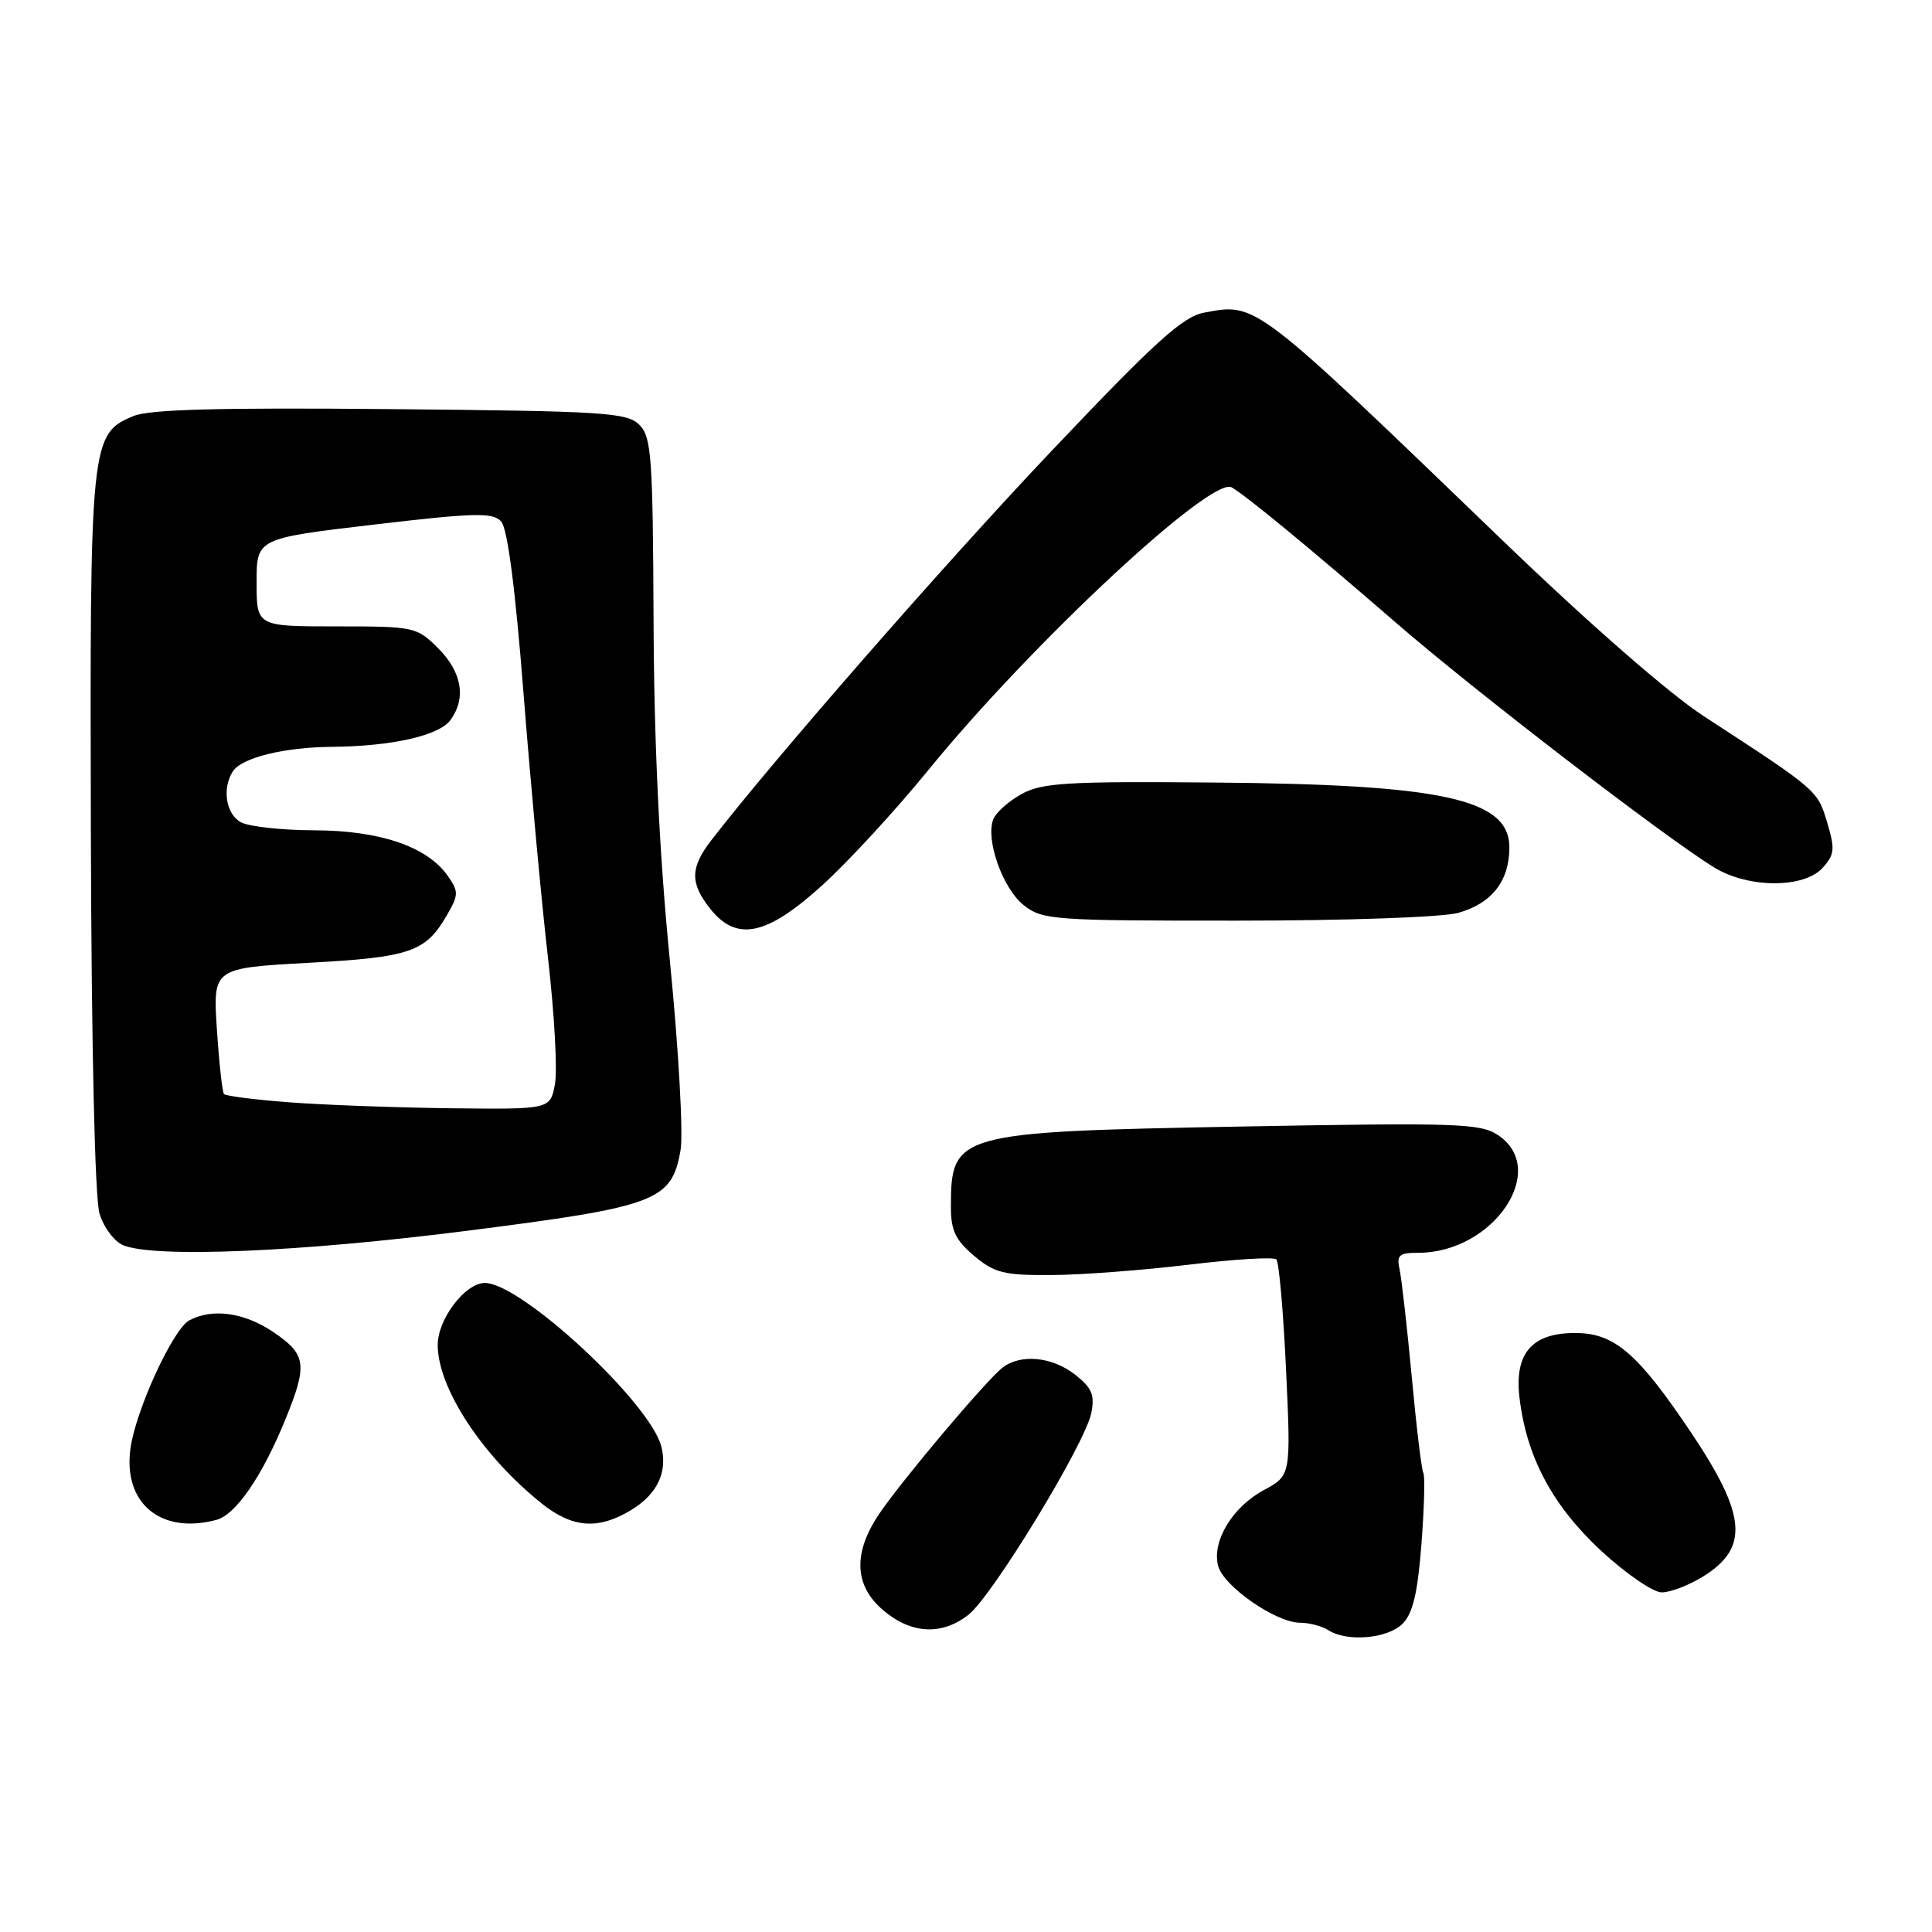 <?xml version="1.0" encoding="UTF-8" standalone="no"?>
<!DOCTYPE svg PUBLIC "-//W3C//DTD SVG 1.1//EN" "http://www.w3.org/Graphics/SVG/1.1/DTD/svg11.dtd" >
<svg xmlns="http://www.w3.org/2000/svg" xmlns:xlink="http://www.w3.org/1999/xlink" version="1.1" viewBox="0 0 256 256">
 <g >
 <path fill="currentColor"
d=" M 185.84 215.16 C 187.21 213.79 187.85 211.10 188.35 204.58 C 188.72 199.78 188.83 195.54 188.60 195.16 C 188.37 194.79 187.68 189.09 187.07 182.49 C 186.45 175.90 185.73 169.49 185.46 168.25 C 185.03 166.31 185.37 166.00 187.92 166.00 C 197.92 166.00 205.38 154.92 198.44 150.37 C 196.13 148.85 192.81 148.75 164.53 149.27 C 126.58 149.98 126.00 150.14 126.00 159.99 C 126.00 163.04 126.63 164.35 129.08 166.41 C 131.78 168.68 133.03 168.99 139.33 168.95 C 143.27 168.93 151.45 168.31 157.50 167.58 C 163.55 166.85 168.78 166.53 169.13 166.88 C 169.47 167.22 170.05 173.80 170.41 181.51 C 171.06 195.51 171.06 195.51 167.45 197.45 C 163.31 199.69 160.58 204.19 161.40 207.46 C 162.07 210.15 169.02 214.99 172.23 215.02 C 173.48 215.02 175.18 215.47 176.00 216.00 C 178.48 217.60 183.86 217.14 185.84 215.16 Z  M 128.33 213.96 C 131.52 211.45 143.79 191.30 144.60 187.24 C 145.08 184.84 144.69 183.90 142.46 182.15 C 139.41 179.75 135.19 179.36 132.80 181.25 C 130.59 183.01 119.57 196.07 116.53 200.55 C 112.99 205.77 113.17 210.13 117.08 213.41 C 120.78 216.53 124.81 216.72 128.33 213.96 Z  M 225.63 208.92 C 231.79 205.11 231.44 200.81 224.09 189.84 C 217.18 179.54 214.05 176.77 209.15 176.64 C 203.10 176.48 200.63 179.19 201.34 185.19 C 202.27 193.07 205.71 199.51 212.18 205.51 C 215.45 208.53 219.05 211.00 220.19 211.00 C 221.33 211.00 223.78 210.06 225.63 208.92 Z  M 28.68 201.39 C 31.25 200.70 34.73 195.63 37.80 188.12 C 40.78 180.82 40.60 179.48 36.27 176.54 C 32.40 173.91 28.16 173.31 25.09 174.95 C 22.91 176.12 17.96 186.91 17.28 191.98 C 16.31 199.21 21.33 203.36 28.68 201.39 Z  M 83.66 200.07 C 87.11 197.96 88.48 195.06 87.63 191.68 C 86.17 185.88 69.05 170.00 64.25 170.00 C 61.64 170.00 58.00 174.78 58.00 178.22 C 58.00 183.93 63.95 192.98 71.82 199.25 C 75.88 202.49 79.31 202.72 83.66 200.07 Z  M 61.85 163.09 C 87.06 159.88 89.00 159.15 90.18 152.39 C 90.55 150.25 89.92 139.05 88.78 127.50 C 87.37 113.25 86.67 98.71 86.60 82.29 C 86.51 60.46 86.32 57.90 84.72 56.29 C 83.09 54.66 80.12 54.47 51.77 54.21 C 29.03 54.00 19.82 54.24 17.68 55.13 C 12.00 57.49 11.90 58.46 12.04 110.32 C 12.12 139.02 12.57 158.80 13.19 160.82 C 13.74 162.65 15.17 164.53 16.35 165.01 C 20.58 166.71 39.79 165.90 61.85 163.09 Z  M 108.90 117.35 C 112.33 114.25 118.66 107.38 122.96 102.10 C 136.61 85.33 160.54 63.03 163.21 64.58 C 165.25 65.78 173.60 72.66 185.00 82.54 C 195.40 91.56 220.75 111.05 227.17 114.96 C 231.67 117.71 239.03 117.73 241.50 115.00 C 243.10 113.24 243.17 112.51 242.10 108.95 C 240.83 104.71 240.82 104.70 225.82 94.94 C 221.19 91.93 210.63 82.71 199.22 71.73 C 166.00 39.72 166.52 40.12 159.54 41.43 C 156.72 41.96 153.08 45.25 139.30 59.79 C 125.13 74.74 102.52 100.63 94.22 111.38 C 91.46 114.97 91.42 117.00 94.07 120.37 C 97.58 124.82 101.54 124.02 108.90 117.35 Z  M 193.22 120.96 C 197.66 119.72 200.00 116.74 200.00 112.30 C 200.00 105.87 191.24 103.94 160.79 103.69 C 141.40 103.52 138.09 103.72 135.37 105.21 C 133.65 106.16 131.96 107.67 131.61 108.57 C 130.57 111.29 132.87 117.75 135.66 119.95 C 138.14 121.90 139.56 122.00 163.88 121.99 C 178.43 121.99 191.11 121.54 193.22 120.96 Z  M 38.30 146.06 C 33.79 145.72 29.91 145.22 29.68 144.97 C 29.46 144.71 29.03 140.85 28.74 136.39 C 28.21 128.28 28.21 128.28 40.85 127.58 C 54.39 126.84 56.39 126.15 59.21 121.28 C 60.78 118.57 60.79 118.14 59.33 116.06 C 56.61 112.18 50.37 110.05 41.68 110.02 C 37.39 110.01 33.00 109.53 31.93 108.96 C 29.95 107.90 29.40 104.50 30.84 102.23 C 31.99 100.41 37.62 99.01 43.99 98.96 C 51.90 98.89 58.18 97.48 59.69 95.41 C 61.80 92.52 61.21 89.06 58.08 85.92 C 55.21 83.06 54.93 83.00 44.58 83.00 C 34.00 83.00 34.00 83.00 34.00 77.17 C 34.00 71.34 34.00 71.34 49.56 69.51 C 62.92 67.94 65.29 67.88 66.40 69.09 C 67.25 70.01 68.28 77.93 69.38 92.00 C 70.31 103.83 71.76 119.54 72.61 126.92 C 73.46 134.30 73.88 141.84 73.53 143.67 C 72.91 147.00 72.91 147.00 59.70 146.85 C 52.44 146.76 42.81 146.41 38.30 146.06 Z "/>
</g>
</svg>